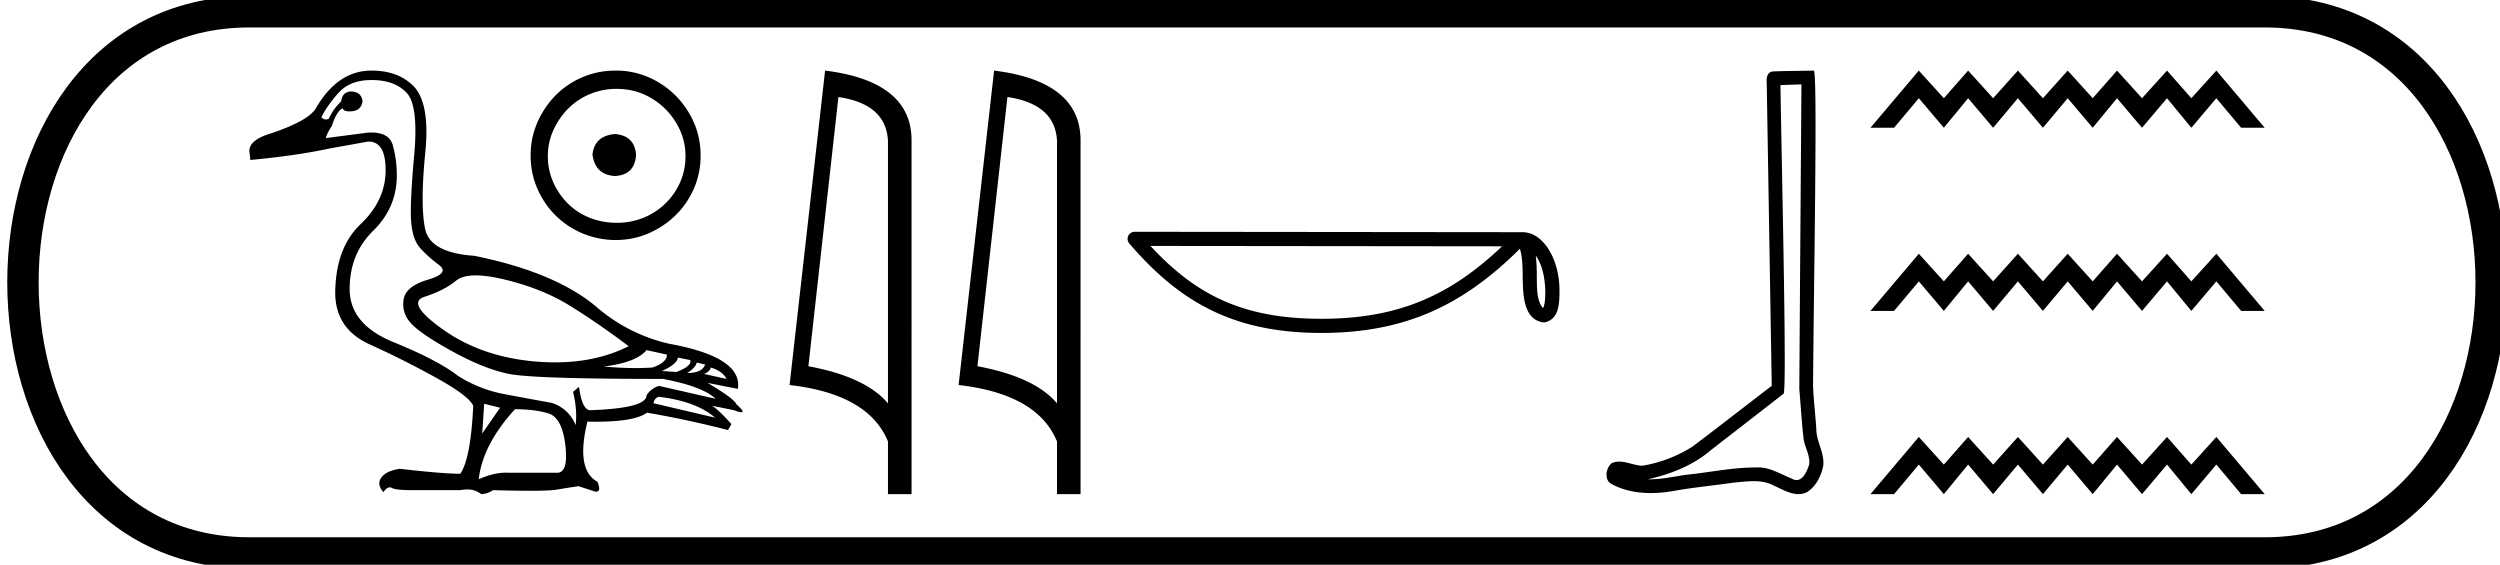 <svg xmlns="http://www.w3.org/2000/svg" width="79.686" height="18"><path d="M15.164 8.778c.253 0 .564.045.934.135.78.19 1.456.459 2.026.807.57.348 1.208.786 1.915 1.314-.68.344-1.463.516-2.347.516-.2 0-.403-.008-.613-.026-1.14-.095-2.118-.43-2.935-1.005-.818-.575-1.021-.928-.61-1.06.412-.132.747-.303 1.005-.514.136-.111.345-.167.625-.167zm5.445 2.382l.649.143c0 .169-.153.306-.46.411a8.012 8.012 0 0 1-.544.018c-.315 0-.65-.016-1.006-.05.685-.084 1.14-.258 1.36-.522zm.997.238l.395.079c.043.126-.105.253-.443.38l-.459-.032c.327-.148.496-.29.507-.427zm.601.158l.27.063c-.064.18-.254.27-.57.27.179-.117.28-.228.3-.333zm.443.158c.254.074.422.195.507.364l-.712-.158c.137-.063.205-.132.205-.206zm-1.646.934c.792.095 1.388.317 1.789.665l-1.963-.46c.021-.115.08-.184.174-.205zM11.841 2.551c.496 0 .87.137 1.124.411.253.275.332.937.237 1.986-.095 1.05-.127 1.762-.095 2.137s.13.652.293.83c.163.18.361.357.593.531.232.174.116.33-.348.467-.464.137-.723.34-.775.61a.867.867 0 0 0 .197.743c.185.227.626.533 1.322.918.696.385 1.31.63 1.844.736.533.105 2.165.158 4.898.158.844.159 1.403.37 1.678.633l-1.805-.411a.707.707 0 0 0-.395.3c0 .275-.596.433-1.789.475-.179 0-.3-.248-.364-.744l-.19.159c.095.4.122.754.08 1.06a1.186 1.186 0 0 0-.776-.712 122.69 122.69 0 0 1-1.583-.293 4.173 4.173 0 0 1-1.408-.578c-.422-.327-1.1-.68-2.034-1.06-.934-.38-1.4-.944-1.4-1.693 0-.75.25-1.37.751-1.86s.752-1.079.752-1.765c0-.337-.042-.656-.127-.957-.076-.272-.304-.408-.682-.408-.04 0-.082.001-.125.004l-1.33.174c.043-.137.106-.263.19-.38.106-.327.222-.516.349-.57.018.065.09.098.213.098.017 0 .036 0 .056-.002.211-.01.332-.116.364-.317-.021-.2-.142-.306-.364-.316-.19.01-.295.116-.317.316-.168.159-.3.343-.395.554a.2.2 0 0 1-.09.023c-.051 0-.1-.023-.148-.07.127-.254.312-.515.554-.784.243-.269.591-.403 1.045-.403zm3.592 10.319l.507.126-.57.823.063-.95zm.982.174c.422 0 .778.045 1.068.134.29.09.47.43.538 1.021.067.58-.02.87-.264.87h-1.533a1.382 1.382 0 0 0-.101-.003c-.26 0-.547.07-.864.21.085-.74.47-1.483 1.156-2.232zM11.84 2.25c-.718 0-1.308.4-1.773 1.203-.158.264-.628.527-1.408.791-.538.158-.77.38-.697.665l.016.19c1.003-.095 1.841-.217 2.517-.364l1.234-.222h.019c.367 0 .548.311.543.934-.005.633-.272 1.2-.8 1.701-.527.501-.796 1.227-.806 2.176 0 .77.366 1.322 1.1 1.654a29.97 29.97 0 0 1 2.128 1.069c.686.38 1.076.675 1.171.886-.052 1.118-.19 1.841-.411 2.168-.37 0-1.013-.053-1.931-.158-.285.042-.48.134-.586.277-.105.142-.084.298.064.467.07-.102.138-.153.203-.153.022 0 .044.006.066.018.084.048.295.071.633.071h1.55c.077-.014.15-.022.217-.022a.69.69 0 0 1 .449.149.74.74 0 0 0 .38-.127c.465.014.855.02 1.168.02.419 0 .702-.011.85-.035.258-.043.492-.08.703-.111l.539.174h.018c.12 0 .136-.105.045-.317-.464-.253-.57-.891-.317-1.915l.26.003c.834 0 1.38-.096 1.64-.288a32.02 32.02 0 0 1 2.58.554l.11-.19c-.274-.306-.48-.5-.617-.585l.696.142c.113.043.19.064.234.064.087 0 .035-.085-.155-.254-.042-.116-.348-.343-.918-.68l.966.19c.105-.675-.628-1.156-2.2-1.44a5.356 5.356 0 0 1-2.232-1.108c-.875-.77-2.2-1.335-3.972-1.694-.94-.063-1.461-.35-1.567-.862-.105-.512-.103-1.327.008-2.445.11-1.119-.045-1.847-.467-2.185-.316-.274-.733-.411-1.25-.411z"/><path d="M19.605 4.273c-.434.034-.674.251-.72.651.057.435.297.663.72.686.423-.023.646-.251.669-.686-.035-.4-.257-.617-.669-.651zm.052-1.44c.308 0 .594.057.857.171a2.26 2.26 0 0 1 1.166 1.157c.114.258.17.529.17.815 0 .297-.056.574-.17.831a2.155 2.155 0 0 1-1.166 1.132 2.223 2.223 0 0 1-.857.162c-.309 0-.598-.054-.866-.162-.269-.109-.5-.26-.694-.455a2.228 2.228 0 0 1-.463-.677 2.024 2.024 0 0 1-.172-.831c0-.286.057-.557.172-.815a2.34 2.34 0 0 1 .463-.685c.194-.2.425-.357.694-.472a2.19 2.19 0 0 1 .866-.171zm-.035-.583c-.377 0-.731.071-1.063.214a2.65 2.65 0 0 0-.857.583 2.87 2.87 0 0 0-.574.857 2.596 2.596 0 0 0-.214 1.055c0 .377.071.728.214 1.054.143.326.334.608.574.848a2.72 2.72 0 0 0 1.92.789c.377 0 .729-.071 1.055-.214.325-.143.611-.335.857-.575.245-.24.44-.522.583-.848a2.61 2.61 0 0 0 .214-1.054c0-.378-.072-.729-.214-1.055a2.778 2.778 0 0 0-1.44-1.44 2.596 2.596 0 0 0-1.055-.214zm7.102.843q1.51.22 1.579 1.382v8.382q-.706-.843-2.536-1.184l.957-8.58zm-.425-.843l-1.132 10.022q2.521.289 3.136 1.8v1.678h.752V4.475q0-1.883-2.756-2.225zm5.812.843q1.511.22 1.58 1.382v8.382q-.707-.843-2.536-1.184l.956-8.58zm-.425-.843l-1.131 10.022q2.52.289 3.136 1.8v1.678h.751V4.475q0-1.883-2.756-2.225zM48.95 8.147c.231.327.287.73.307 1.119-.009.184.005.383-.071.555-.215-.214-.196-.71-.201-.987 0-.273-.01-.497-.034-.687zm-12.28-.308l11.208.012c-1.637 1.552-3.28 2.31-5.754 2.31-2.485 0-3.988-.74-5.454-2.322zm-.504-.451a.225.225 0 0 0-.17.372c1.628 1.9 3.356 2.852 6.128 2.852 2.699 0 4.542-.914 6.32-2.681.06.169.091.435.091.903.011.52.007 1.383.69 1.444.48-.1.48-.612.483-1.012 0-.491-.12-.937-.32-1.275-.201-.339-.498-.59-.858-.59l-12.363-.013zM57.42 2.689c-.022 3.239-.048 6.477-.068 9.716.047.525.075 1.051.136 1.574.035.28.218.54.178.827-.06.193-.187.496-.401.496a.3.3 0 0 1-.156-.049c-.347-.134-.678-.355-1.061-.355a.685.685 0 0 0-.064.003h-.057c-.728 0-1.443.16-2.165.23-.395.057-.788.147-1.188.147h-.05c.722-.164 1.435-.44 2.004-.926.774-.602 1.551-1.2 2.324-1.805.105-.129-.05-6.71-.102-9.835l.67-.023zm.394-.439c-.383.013-.953.007-1.334.03-.203.06-.168.288-.165.452l.158 9.566c-.845.646-1.683 1.302-2.533 1.942a4.332 4.332 0 0 1-1.582.604c-.248-.002-.499-.13-.746-.13a.573.573 0 0 0-.237.048c-.19.146-.256.547-.001.67.384.206.812.284 1.242.284.272 0 .545-.031.81-.081.613-.105 1.233-.166 1.849-.253.202-.017.413-.045.62-.045.224 0 .444.032.647.143.243.107.512.27.782.27a.598.598 0 0 0 .272-.063c.284-.177.448-.507.517-.826.057-.416-.224-.784-.219-1.198-.032-.453-.084-.904-.104-1.357.023-3.273.15-10.056.024-10.056zm3.347 0L59.62 4.072h.752l.79-.941.797.941.774-.941.797.941.79-.941.797.941.79-.941.797.941.775-.941.797.941.797-.941.775.941.797-.941.79.941h.751l-1.54-1.822-.798.88-.775-.88-.797.88-.797-.88-.775.88-.797-.88-.79.88-.797-.88-.79.88-.797-.88-.774.88-.798-.88zm0 5.839L59.62 9.91h.752l.79-.941.797.941.774-.941.797.941.79-.941.797.941.79-.941.797.941.775-.941.797.941.797-.941.775.941.797-.941.79.941h.751l-1.54-1.822-.798.88-.775-.88-.797.88-.797-.88-.775.88-.797-.88-.79.88-.797-.88-.79.88-.797-.88-.774.88-.798-.88zm0 5.839L59.62 15.75h.752l.79-.942.797.942.774-.942.797.942.79-.942.797.942.79-.942.797.942.775-.942.797.942.797-.942.775.942.797-.942.79.942h.751l-1.54-1.822-.798.88-.775-.88-.797.88-.797-.88-.775.88-.797-.88-.79.88-.797-.88-.79.88-.797-.88-.774.88-.798-.88z"/><path d="M7.95.375c-9.625 0-9.625 17.25 0 17.25m0-17.25h64.236M7.95 17.625h64.236m0-17.25c9.625 0 9.625 17.25 0 17.25" fill="none" stroke="#000"/></svg>